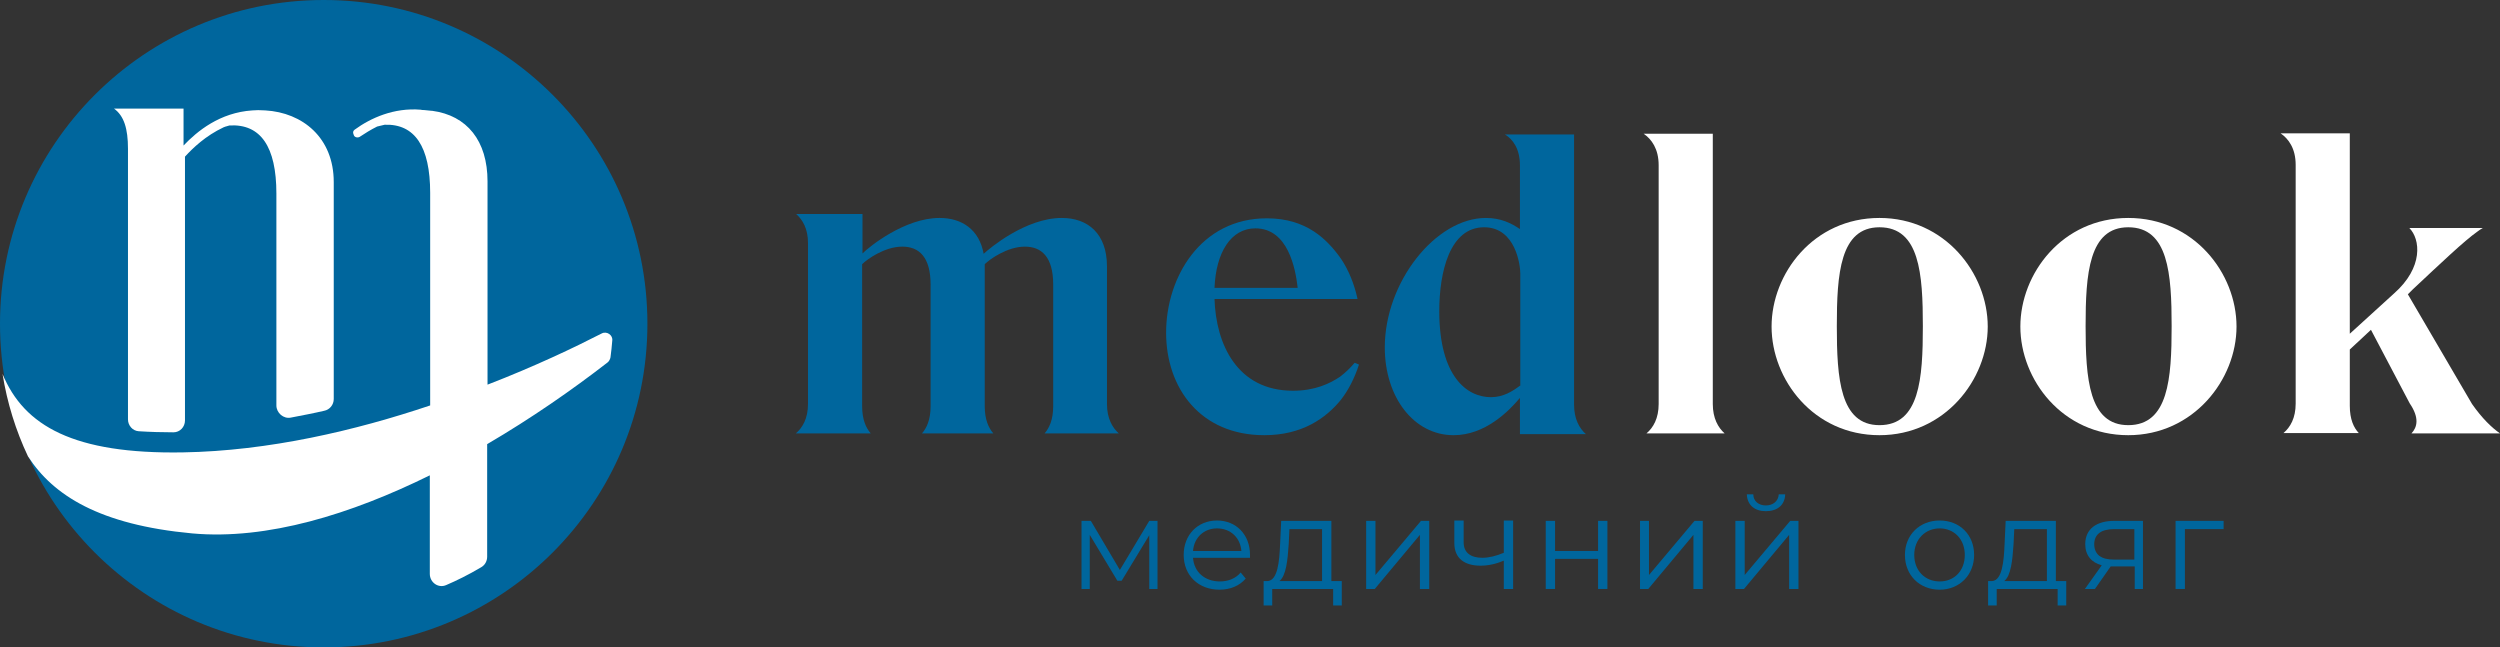 <svg xmlns="http://www.w3.org/2000/svg" xmlns:xlink="http://www.w3.org/1999/xlink" version="1.1" id="Layer_1" x="0px" y="0px" enable-background="new 0 0 850.4 411" xml:space="preserve" viewBox="72.9 99 697.4 180.6">
<rect x="72.9" y="99" width="697.4" height="180.6" fill="#333333" stroke="none"/>
<g>
	<g>
		<path fill="#00669D" d="M395.8,244.3v19h-2.3v-15l-7.7,12.7h-1.2l-7.7-12.8v15.1h-2.3v-19h2.6l8.1,13.7l8.2-13.7H395.8z"/>
		<path fill="#00669D" d="M421.6,254.6h-15.9c0.3,4,3.3,6.6,7.5,6.6c2.3,0,4.4-0.8,5.8-2.5l1.4,1.7c-1.7,2-4.3,3.1-7.3,3.1    c-5.9,0-10-4-10-9.7c0-5.6,3.9-9.6,9.3-9.6c5.3,0,9.2,3.9,9.2,9.6C421.6,254,421.6,254.3,421.6,254.6z M405.7,252.7h13.5    c-0.3-3.7-3-6.3-6.8-6.3C408.7,246.4,406,249,405.7,252.7z"/>
		<path fill="#00669D" d="M447.2,261.1v6.8h-2.4v-4.6h-17v4.6h-2.4v-6.8h1.1c2.8-0.2,3.3-5.3,3.5-10.4l0.3-6.4h14v16.8H447.2z     M429.8,261.1h11.9v-14.5h-9.1l-0.2,4.2C432.1,255.2,431.7,259.6,429.8,261.1z"/>
		<path fill="#00669D" d="M454,244.3h2.6v15.1l12.7-15.1h2.3v19H469v-15.1l-12.6,15.1H454V244.3z"/>
		<path fill="#00669D" d="M495,244.3v19h-2.6v-7.9c-2.1,0.9-4.3,1.4-6.5,1.4c-4.4,0-7.3-2-7.3-6.3v-6.3h2.6v6.1c0,2.9,2,4.3,5.2,4.3    c1.8,0,3.9-0.5,6-1.4v-9H495z"/>
		<path fill="#00669D" d="M504.1,244.3h2.6v8.4h12v-8.4h2.6v19h-2.6v-8.4h-12v8.4h-2.6V244.3z"/>
		<path fill="#00669D" d="M530.3,244.3h2.6v15.1l12.7-15.1h2.3v19h-2.6v-15.1l-12.6,15.1h-2.3V244.3z"/>
		<path fill="#00669D" d="M557,244.3h2.6v15.1l12.7-15.1h2.3v19h-2.6v-15.1l-12.6,15.1H557V244.3z M560.2,236.9h1.8    c0,1.9,1.5,3.1,3.5,3.1s3.5-1.2,3.6-3.1h1.8c-0.1,3-2.2,4.7-5.4,4.7C562.4,241.6,560.3,239.9,560.2,236.9z"/>
		<path fill="#00669D" d="M604.3,253.8c0-5.6,4.1-9.6,9.7-9.6c5.6,0,9.6,4,9.6,9.6c0,5.6-4.1,9.7-9.6,9.7    C608.4,263.5,604.3,259.5,604.3,253.8z M621,253.8c0-4.4-3-7.4-7-7.4c-4,0-7.1,3-7.1,7.4c0,4.4,3,7.4,7.1,7.4    C618,261.2,621,258.3,621,253.8z"/>
		<path fill="#00669D" d="M649.3,261.1v6.8h-2.4v-4.6h-17v4.6h-2.4v-6.8h1.1c2.8-0.2,3.3-5.3,3.5-10.4l0.3-6.4h14v16.8H649.3z     M632,261.1h11.9v-14.5h-9.1l-0.2,4.2C634.3,255.2,633.9,259.6,632,261.1z"/>
		<path fill="#00669D" d="M670.7,244.3v19h-2.3V257h-6h-0.7l-4.4,6.3h-2.8l4.7-6.6c-2.9-0.8-4.6-2.8-4.6-5.9c0-4.3,3.2-6.5,8.1-6.5    H670.7z M662.6,255.1h5.7v-8.5h-5.6c-3.5,0-5.6,1.3-5.6,4.3C657.2,253.8,659.1,255.1,662.6,255.1z"/>
		<path fill="#00669D" d="M693.3,246.6h-10.9v16.7h-2.6v-19h13.4V246.6z"/>
	</g>
	<g>
		<path fill="#00669D" d="M381.7,173.3c0-9.1-5.3-13.5-12.6-13.5c-10.1,0-20.2,8.5-21.8,10c-1.2-6.7-6-10-12.3-10    c-9.7,0-19.6,8-21.5,9.9v-11H295c1.8,1.6,3.3,4.1,3.3,8.1v44.9c0,4-1.5,6.6-3.4,8.2h20.9c-1.3-1.5-2.4-3.8-2.4-7.6v-39.6    c1.4-1.4,6.3-4.9,11.2-4.9c4.6,0,7.9,2.8,7.9,10.6v33.9c0,3.8-1.1,6.1-2.4,7.6H350c-1.3-1.5-2.4-3.8-2.4-7.6v-39.6    c1.4-1.4,6.3-4.9,11.2-4.9c4.6,0,7.9,2.8,7.9,10.6v33.9c0,3.8-1.1,6.1-2.4,7.6H385c-1.8-1.6-3.3-4.2-3.3-8.2V173.3z"/>
		<path fill="#00669D" d="M446.7,204.1c-2.8,1.9-7,3.9-13.1,3.9c-15.6,0-21.5-13-21.9-25.6h39.9c-0.9-4.1-2.4-7.9-4.6-11.2    c-3.9-5.5-9.7-11.3-20.7-11.3c-18.5,0-28.1,16.5-28.1,31.9c0,15.5,9.6,28.6,27.4,28.6c10.6,0,17.2-4.8,21.3-9.8    c2.2-2.8,3.9-6.2,5.1-9.9l-1.2-0.5C449.6,201.6,448.3,202.9,446.7,204.1z M423.1,162.7c9.1,0,11.2,11.2,11.8,16.6h-23.2    C412.1,169.4,416.3,162.7,423.1,162.7z"/>
		<path fill="#FFFFFF" d="M597.2,159.8c-18.4,0-30.1,15.5-30.1,30.3c0,14.8,11.7,30.3,30.1,30.3c18.2,0,30.2-15.5,30.2-30.3    C627.4,175.2,615.4,159.8,597.2,159.8z M597.2,217.6c-11,0-11.9-13-11.9-27.6c0-14.6,0.9-27.6,11.9-27.6c11.2,0,12.1,13,12.1,27.6    C609.3,204.6,608.4,217.6,597.2,217.6z"/>
		<path fill="#FFFFFF" d="M666.6,159.8c-18.4,0-30.1,15.5-30.1,30.3c0,14.8,11.7,30.3,30.1,30.3c18.2,0,30.2-15.5,30.2-30.3    C696.8,175.2,684.9,159.8,666.6,159.8z M666.6,217.6c-11,0-11.9-13-11.9-27.6c0-14.6,0.9-27.6,11.9-27.6c11.2,0,12.1,13,12.1,27.6    C678.7,204.6,677.8,217.6,666.6,217.6z"/>
		<path fill="#00669D" d="M496.9,145.1v17.8c-2.5-1.7-5.4-3.1-9.5-3.1c-14,0-28.2,17.9-28.2,36.1c0,13.9,8.1,24.5,19.2,24.5    c8.8,0,15.4-6.7,18.5-10.4v10.1h18.4c-1.8-1.6-3.3-4.2-3.3-8.2v-75.4h-19.3C494.9,137.8,496.9,140.5,496.9,145.1z M496.9,206.6    c-2,1.5-4.6,3.2-8.1,3.2c-6.7,0-14.4-5.8-14.4-24c0-10.9,2.9-23.4,12.5-23.4c8.9,0,10.1,10.8,10.1,12.8V206.6z"/>
		<path fill="#FFFFFF" d="M535.6,145.1v66.6c0,4-1.5,6.6-3.4,8.2H554c-1.8-1.6-3.3-4.2-3.3-8.2v-75.4h-19.3    C533.6,137.8,535.6,140.5,535.6,145.1z"/>
		<path fill="#FFFFFF" d="M770.3,219.9c-2.3-1.6-5-4.2-7.8-8.2l-17.9-30.6l1.4-1.4c7.7-7.2,14.3-13.5,18-16.1c0.5-0.4,1-0.7,1.5-1    H745c3.1,3.1,4,11-4.3,18.3l-12.3,11.2v-55.9h-19.3c2.2,1.5,4.2,4.2,4.2,8.8v66.6c0,4-1.5,6.6-3.4,8.2h21    c-1.4-1.5-2.5-3.8-2.5-7.6v-15.7l5.9-5.5l10.8,20.5c2.8,4.1,2.1,6.7,0.5,8.4H770.3z"/>
	</g>
	<g>
		<circle fill="#00669D" cx="163.2" cy="189.3" r="90.3"/>
		<g>
			<path fill="#FFFFFF" d="M108.6,140.5V216c0,1.7,1.3,3.2,3,3.3c3.1,0.2,6.6,0.3,9.7,0.3c1.8,0,3.2-1.5,3.2-3.3v-73.6     c2.2-2.4,5.7-5.8,10.8-8.2c0.7-0.3,1.1-0.3,1.6-0.5c8.7-0.5,13.1,5.9,13.1,19v59.1c0,2.1,2,3.8,4,3.4c3.1-0.6,6.3-1.2,9.3-1.9     c1.6-0.3,2.7-1.7,2.7-3.3l0-60.5c0-12.4-8.7-19.4-19.1-20c-1.7-0.1-2.4-0.1-3.6,0c-9.1,0.6-15.4,5.8-19.2,9.8v-10.3h-19.4     C107.5,131.3,108.6,134.9,108.6,140.5z"/>
			<path fill="#FFFFFF" d="M240.8,192c-7.6,3.9-18.7,9.2-31.9,14.3l0-56.7c0-11.3-5.7-18.4-15.5-19.7c0.2,0,0.2,0-0.2,0     c-0.7-0.1-1.3-0.1-2-0.2c-0.3,0-0.6,0-1-0.1c-7.4-0.6-13.9,2.3-18.4,5.6c-0.4,0.3-0.5,0.8-0.3,1.2c0,0.1,0.1,0.2,0.1,0.3     c0.2,0.6,1,0.8,1.6,0.5c1.5-1,3.1-2,4.9-2.9c0.6-0.1,1.5-0.4,2.1-0.5c8.4-0.3,12.7,6.1,12.7,19v59.3c-20.8,7-45,12.7-69,13.1     c-30.3,0.5-44.3-7.3-50.3-21.9c1.3,8.1,3.7,15.8,7.1,23c7,10.9,20,19.1,45.8,21.5c21,1.9,44.4-5.4,66.3-16.2v27.5     c0,2.4,2.4,4.1,4.6,3.1c2.8-1.2,6.1-2.8,9.8-5c1-0.6,1.6-1.7,1.6-2.9l0-31.4c12.3-7.2,23.8-15.2,33.6-22.8     c0.4-0.3,0.7-0.9,0.8-1.4c0.2-1.6,0.4-3.2,0.5-4.7C243.9,192.5,242.2,191.3,240.8,192z"/>
		</g>
	</g>
</g>
</svg>